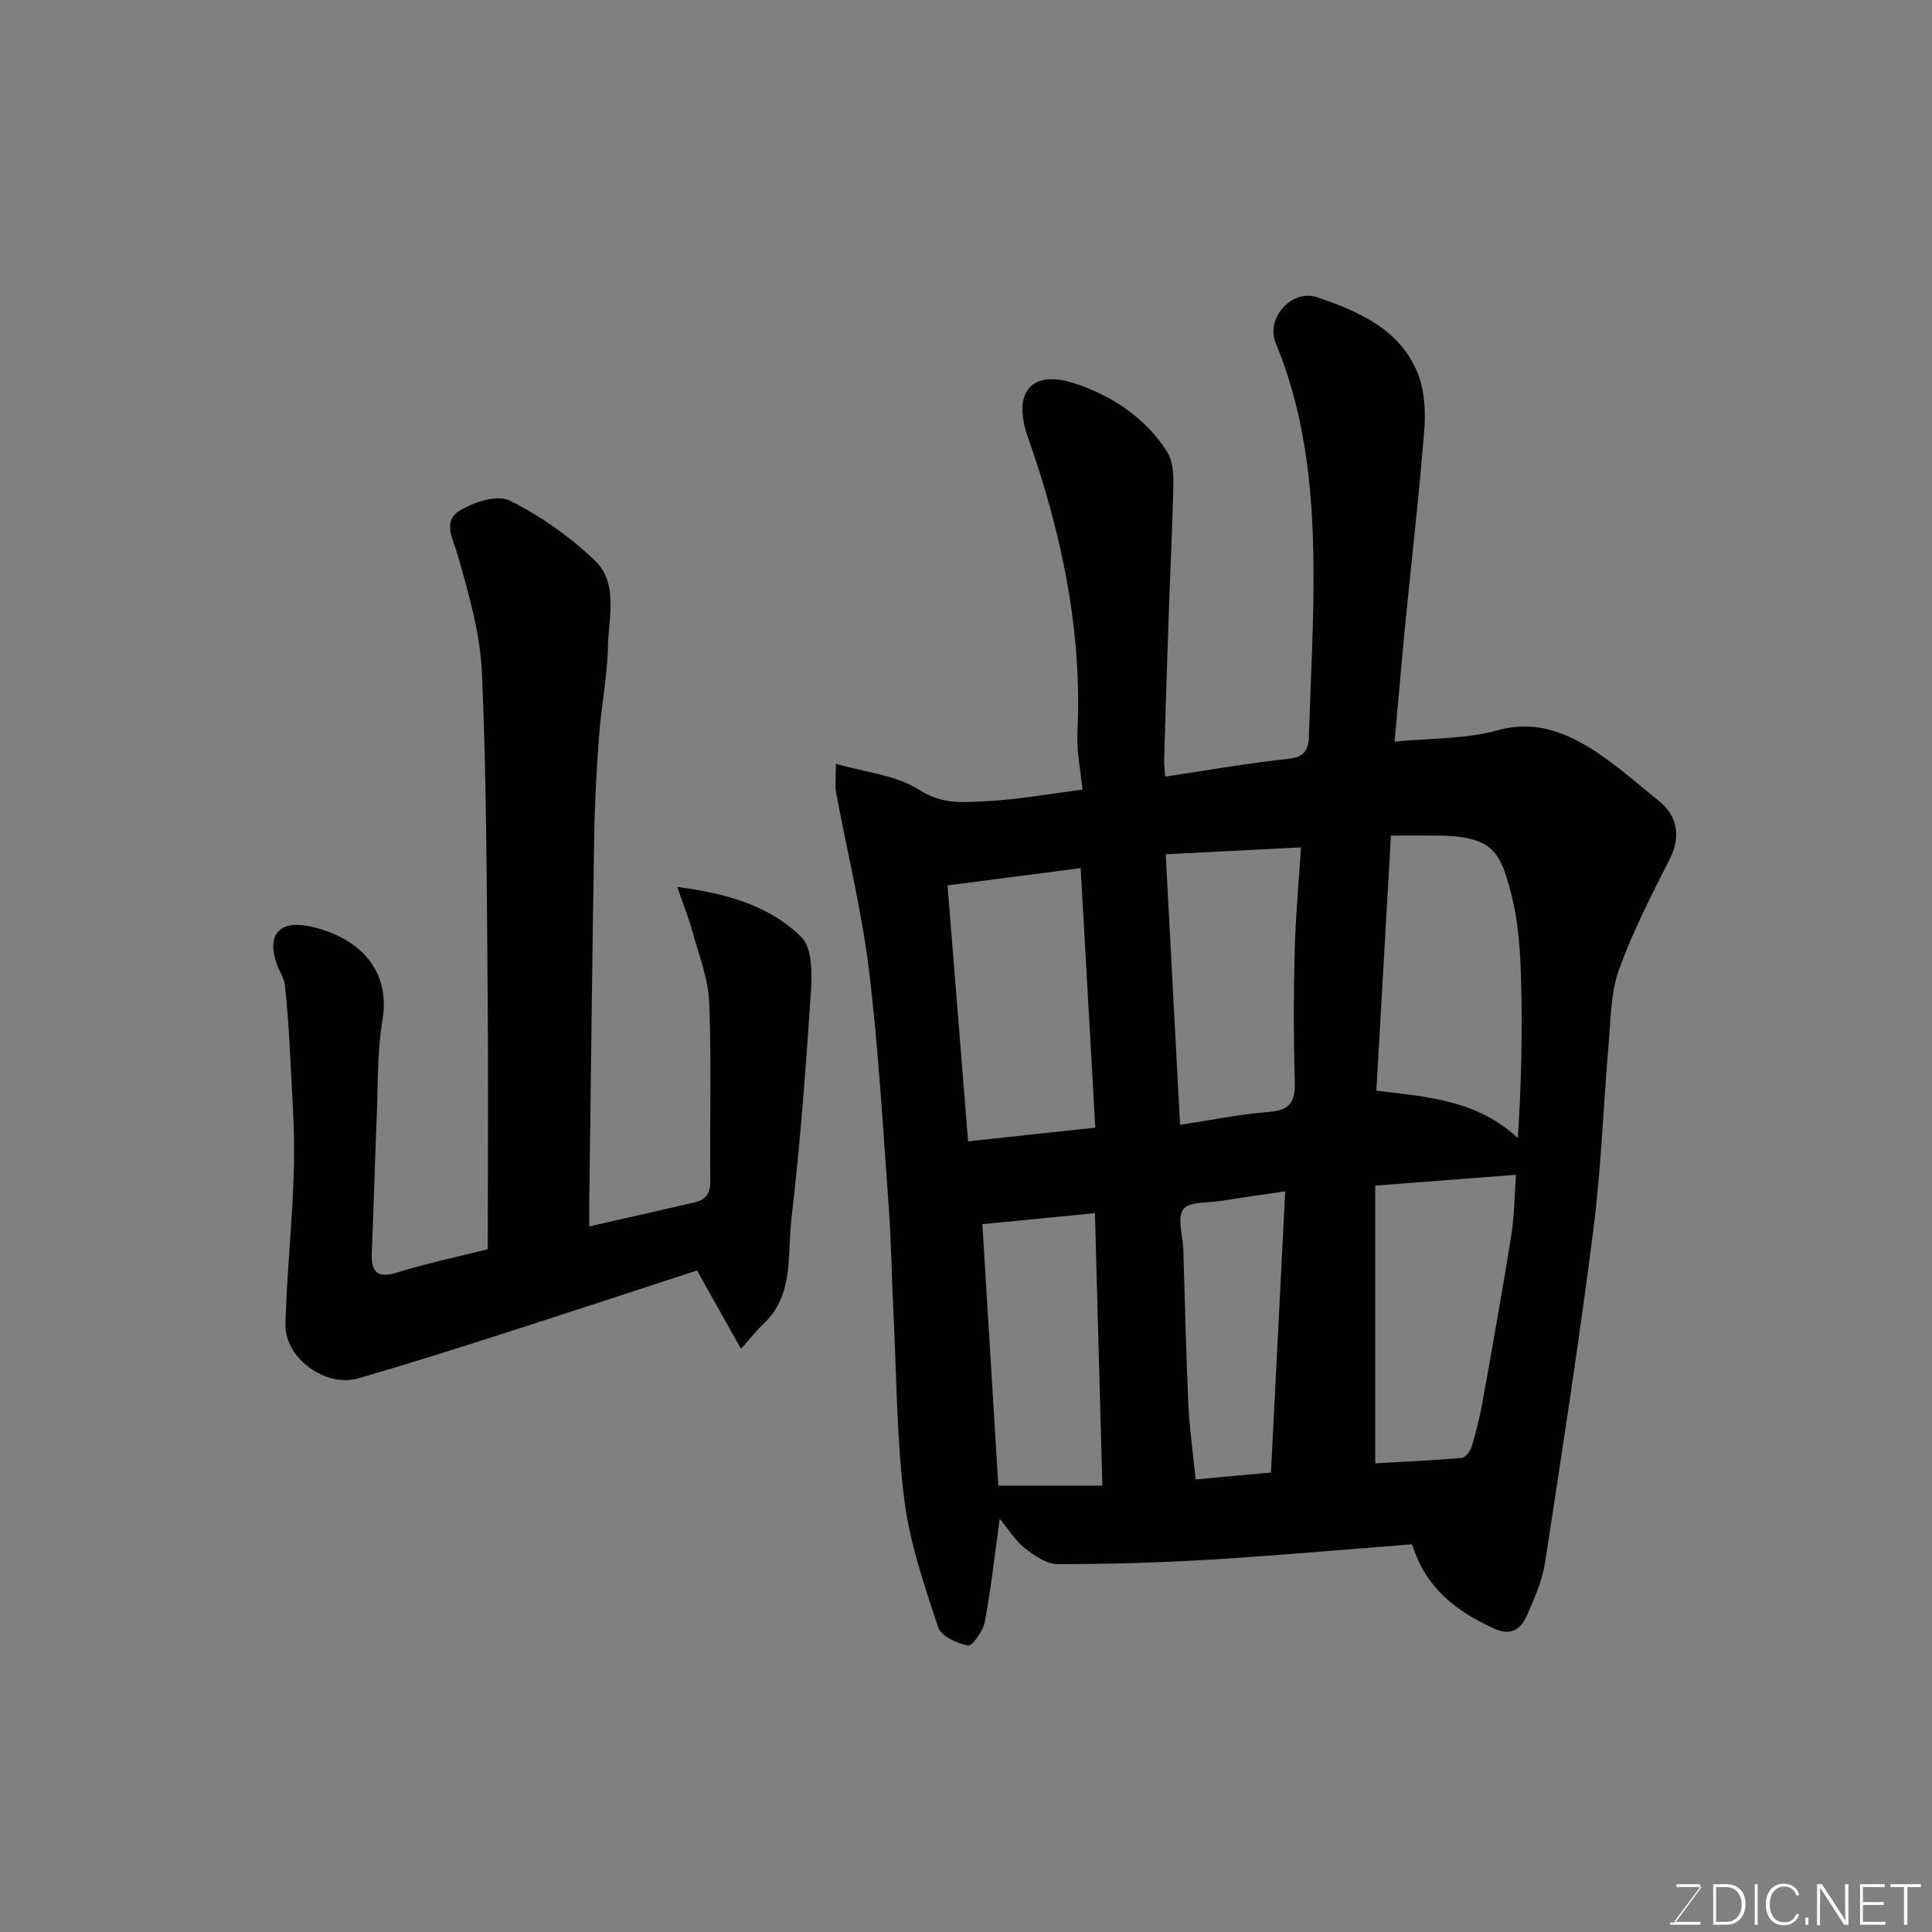 <svg enable-background="new 0 0 400 400" viewBox="0 0 400 400" xmlns="http://www.w3.org/2000/svg"><rect x="0" y="0" width="400" height="400" fill="#808080" stroke="none"/><path d="m292.36 319.73c-14.02 1.08-27.8 2.33-41.6 3.16-10.58.64-21.2.96-31.8.94-2.29 0-4.82-1.77-6.79-3.3-1.9-1.48-3.22-3.71-5.19-6.08-1.1 7.96-1.83 14.73-3.1 21.39-.36 1.87-2.62 5.01-3.48 4.85-2.28-.44-5.57-1.95-6.17-3.79-2.83-8.61-5.86-17.36-6.99-26.28-1.59-12.58-1.6-25.37-2.23-38.07-.39-7.77-.48-15.55-1.05-23.3-1.19-16.24-2.1-32.53-4.09-48.68-1.5-12.26-4.51-24.34-6.77-36.51-.27-1.43-.04-2.95-.04-5.93 6.2 1.81 12.55 2.36 17.28 5.42 4.77 3.1 9.28 2.55 13.94 2.32 6.36-.31 12.69-1.48 19.84-2.38-.37-3.83-1.24-7.85-1.05-11.83 1.01-21.17-3.29-41.38-10.27-61.19-3.19-9.06.55-14.03 9.58-11.13 7.57 2.44 14.74 7.05 19.28 14.22 1.13 1.78 1.31 4.42 1.27 6.65-.17 8.77-.63 17.53-.93 26.3-.36 10.27-.68 20.54-.98 30.8-.03 1.14.15 2.29.24 3.48 8.57-1.28 16.93-2.77 25.36-3.66 2.98-.31 4.1-1.42 4.37-4.05.03-.33 0-.67.01-1 .33-10.43.9-20.87.95-31.3.07-16.96-1.2-33.74-7.82-49.72-2.15-5.18 3.31-11.34 8.67-9.49 8.52 2.94 17.11 6.6 20.76 15.81 1.39 3.51 1.62 7.77 1.32 11.61-1.04 13.26-2.58 26.47-3.88 39.71-.77 7.85-1.44 15.71-2.27 24.84 7.49-.73 14.69-.5 21.32-2.34 7.32-2.03 13.28.12 18.96 3.55 5.15 3.12 9.68 7.27 14.42 11.05 4.06 3.24 4.52 7.63 2.25 12.1-3.8 7.5-7.69 15.04-10.51 22.93-1.72 4.81-1.68 10.29-2.13 15.49-1.11 12.79-1.53 25.67-3.16 38.39-2.95 23.02-6.48 45.98-10.01 68.92-.56 3.64-2.15 7.17-3.62 10.6-1.28 2.98-3.27 4.63-6.99 2.92-7.71-3.56-14.06-8.27-16.9-17.42zm-4.38-146.73c-.99 17.29-2 34.99-3.02 52.81 10.57 1.29 20.81 1.91 29.28 9.82.76-11.23.98-22.23.67-33.22-.17-5.86-.58-11.86-2.07-17.49-2.16-8.15-3.43-11.8-14.98-11.92-3.09-.03-6.18 0-9.88 0zm-3.25 129.96c5.81-.33 11.86-.58 17.89-1.11.78-.07 1.8-1.4 2.08-2.34.93-3.11 1.71-6.29 2.28-9.48 2.05-11.4 4.09-22.8 5.91-34.24.66-4.13.66-8.36.97-12.56-9.81.76-19.11 1.47-29.13 2.24zm-57.96-69.49c-1.01-17.89-2.01-35.61-3.03-53.73-9.56 1.24-18.6 2.41-27.56 3.57 1.44 18.01 2.85 35.61 4.25 52.99 8.76-.94 17.39-1.87 26.34-2.83zm14.58-56.6c1 18.91 1.96 36.95 2.97 56.01 6.57-.99 12.51-2.23 18.51-2.68 4.44-.34 5.36-2.31 5.24-6.32-.26-8.99-.26-17.99-.02-26.98.19-7.21.86-14.41 1.31-21.46-9.88.49-18.89.96-28.01 1.43zm-37.96 76.58c1.12 18.31 2.21 36.32 3.3 54.14h21.54c-.52-19.08-1.02-37.74-1.53-56.42-7.93.77-15.57 1.52-23.31 2.28zm44.16 52.85c5.1-.47 10.2-.94 15.59-1.44.99-19.58 1.95-38.59 2.95-58.21-4.96.73-9.14 1.31-13.31 1.98-2.72.44-6.67.13-7.8 1.74-1.3 1.86-.08 5.47.01 8.32.34 10.74.57 21.48 1.05 32.21.23 4.88.94 9.74 1.51 15.4z" fill="#010100"/><path d="m122 253.92c7.5-1.71 14.6-3.34 21.71-4.95 2.4-.55 3.38-1.83 3.35-4.48-.14-12.33.27-24.68-.23-36.99-.2-4.92-2.14-9.79-3.46-14.63-.75-2.75-1.84-5.41-3.16-9.24 10.38 1.35 19.2 3.92 25.76 10.45 2.29 2.28 2.15 7.77 1.89 11.71-1.03 15.58-2.2 31.17-4.02 46.68-.87 7.4.62 15.7-5.86 21.71-1.3 1.21-2.39 2.65-4.56 5.08-3.2-5.71-6.01-10.7-9.11-16.22-13.51 4.4-27.35 8.97-41.23 13.41-9.6 3.08-19.22 6.12-28.9 8.92-6.77 1.96-15.26-4.18-15.08-11.22.28-10.88 1.5-21.74 1.76-32.61.19-7.92-.45-15.87-.83-23.8-.22-4.59-.54-9.18-1.04-13.75-.15-1.4-1.06-2.72-1.57-4.09-2.3-6.21.21-9.49 6.76-8.1 8.64 1.83 16.97 7.84 14.99 19.52-1.07 6.31-.89 12.84-1.15 19.28-.39 9.6-.65 19.2-1.04 28.8-.16 4.06 1.18 5.34 5.36 4.03 6.03-1.88 12.23-3.17 18.65-4.79 0-17.93.13-35.74-.03-53.55-.2-21.94-.22-43.89-1.18-65.79-.36-8.18-2.73-16.36-5-24.31-.98-3.45-3.19-7.01.34-9.22 2.9-1.82 7.83-3.41 10.39-2.14 6.35 3.15 12.4 7.43 17.55 12.32 5.07 4.81 2.91 11.91 2.8 18.04-.11 6.05-1.36 12.06-1.81 18.11-.52 6.92-.91 13.86-1.02 20.8-.42 25.43-.7 50.87-1.03 76.3-.02 1.46 0 2.94 0 4.72z" fill="#010100"/><g fill="#fbfcfa"><path d="m346.9 398 5.4-7.3h-5.2v-.6h4.9v.6l-5.4 7.2h5.5l-.1.6h-6.2v-.5z"/><path d="m354.7 390.1h2.8c2.3 0 3.9 1.6 3.9 4.1s-1.6 4.3-3.9 4.3h-2.8zm.6 7.8h2c2.2 0 3.3-1.6 3.3-3.6 0-1.8-1-3.6-3.3-3.6h-2z"/><path d="m363.9 390.1v8.4h-.6v-8.4z"/><path d="m372.5 396.3c-.4 1.3-1.4 2.3-3.2 2.3-2.4 0-3.7-1.9-3.7-4.3 0-2.3 1.2-4.3 3.7-4.3 1.8 0 2.9 1 3.2 2.4h-.6c-.4-1.1-1.1-1.8-2.5-1.8-2.1 0-3 1.9-3 3.7s.9 3.7 3 3.7c1.4 0 2.1-.7 2.5-1.7z"/><path d="m373.8 398.5v-1.5h.6v1.5z"/><path d="m376.2 398.5v-8.4h1c1.3 2 4.4 6.6 4.9 7.6-.1-1.2-.1-2.4-.1-3.8v-3.8h.7v8.4h-.9c-1.2-1.9-4.4-6.8-5-7.7.1 1.1 0 2.3 0 3.9v3.9h-.6z"/><path d="m390 394.4h-4.3v3.5h4.7l-.1.6h-5.2v-8.4h5.1v.6h-4.5v3.1h4.3z"/><path d="m394.2 390.7h-2.8v-.6h6.3v.6h-2.8v7.8h-.7z"/></g></svg>